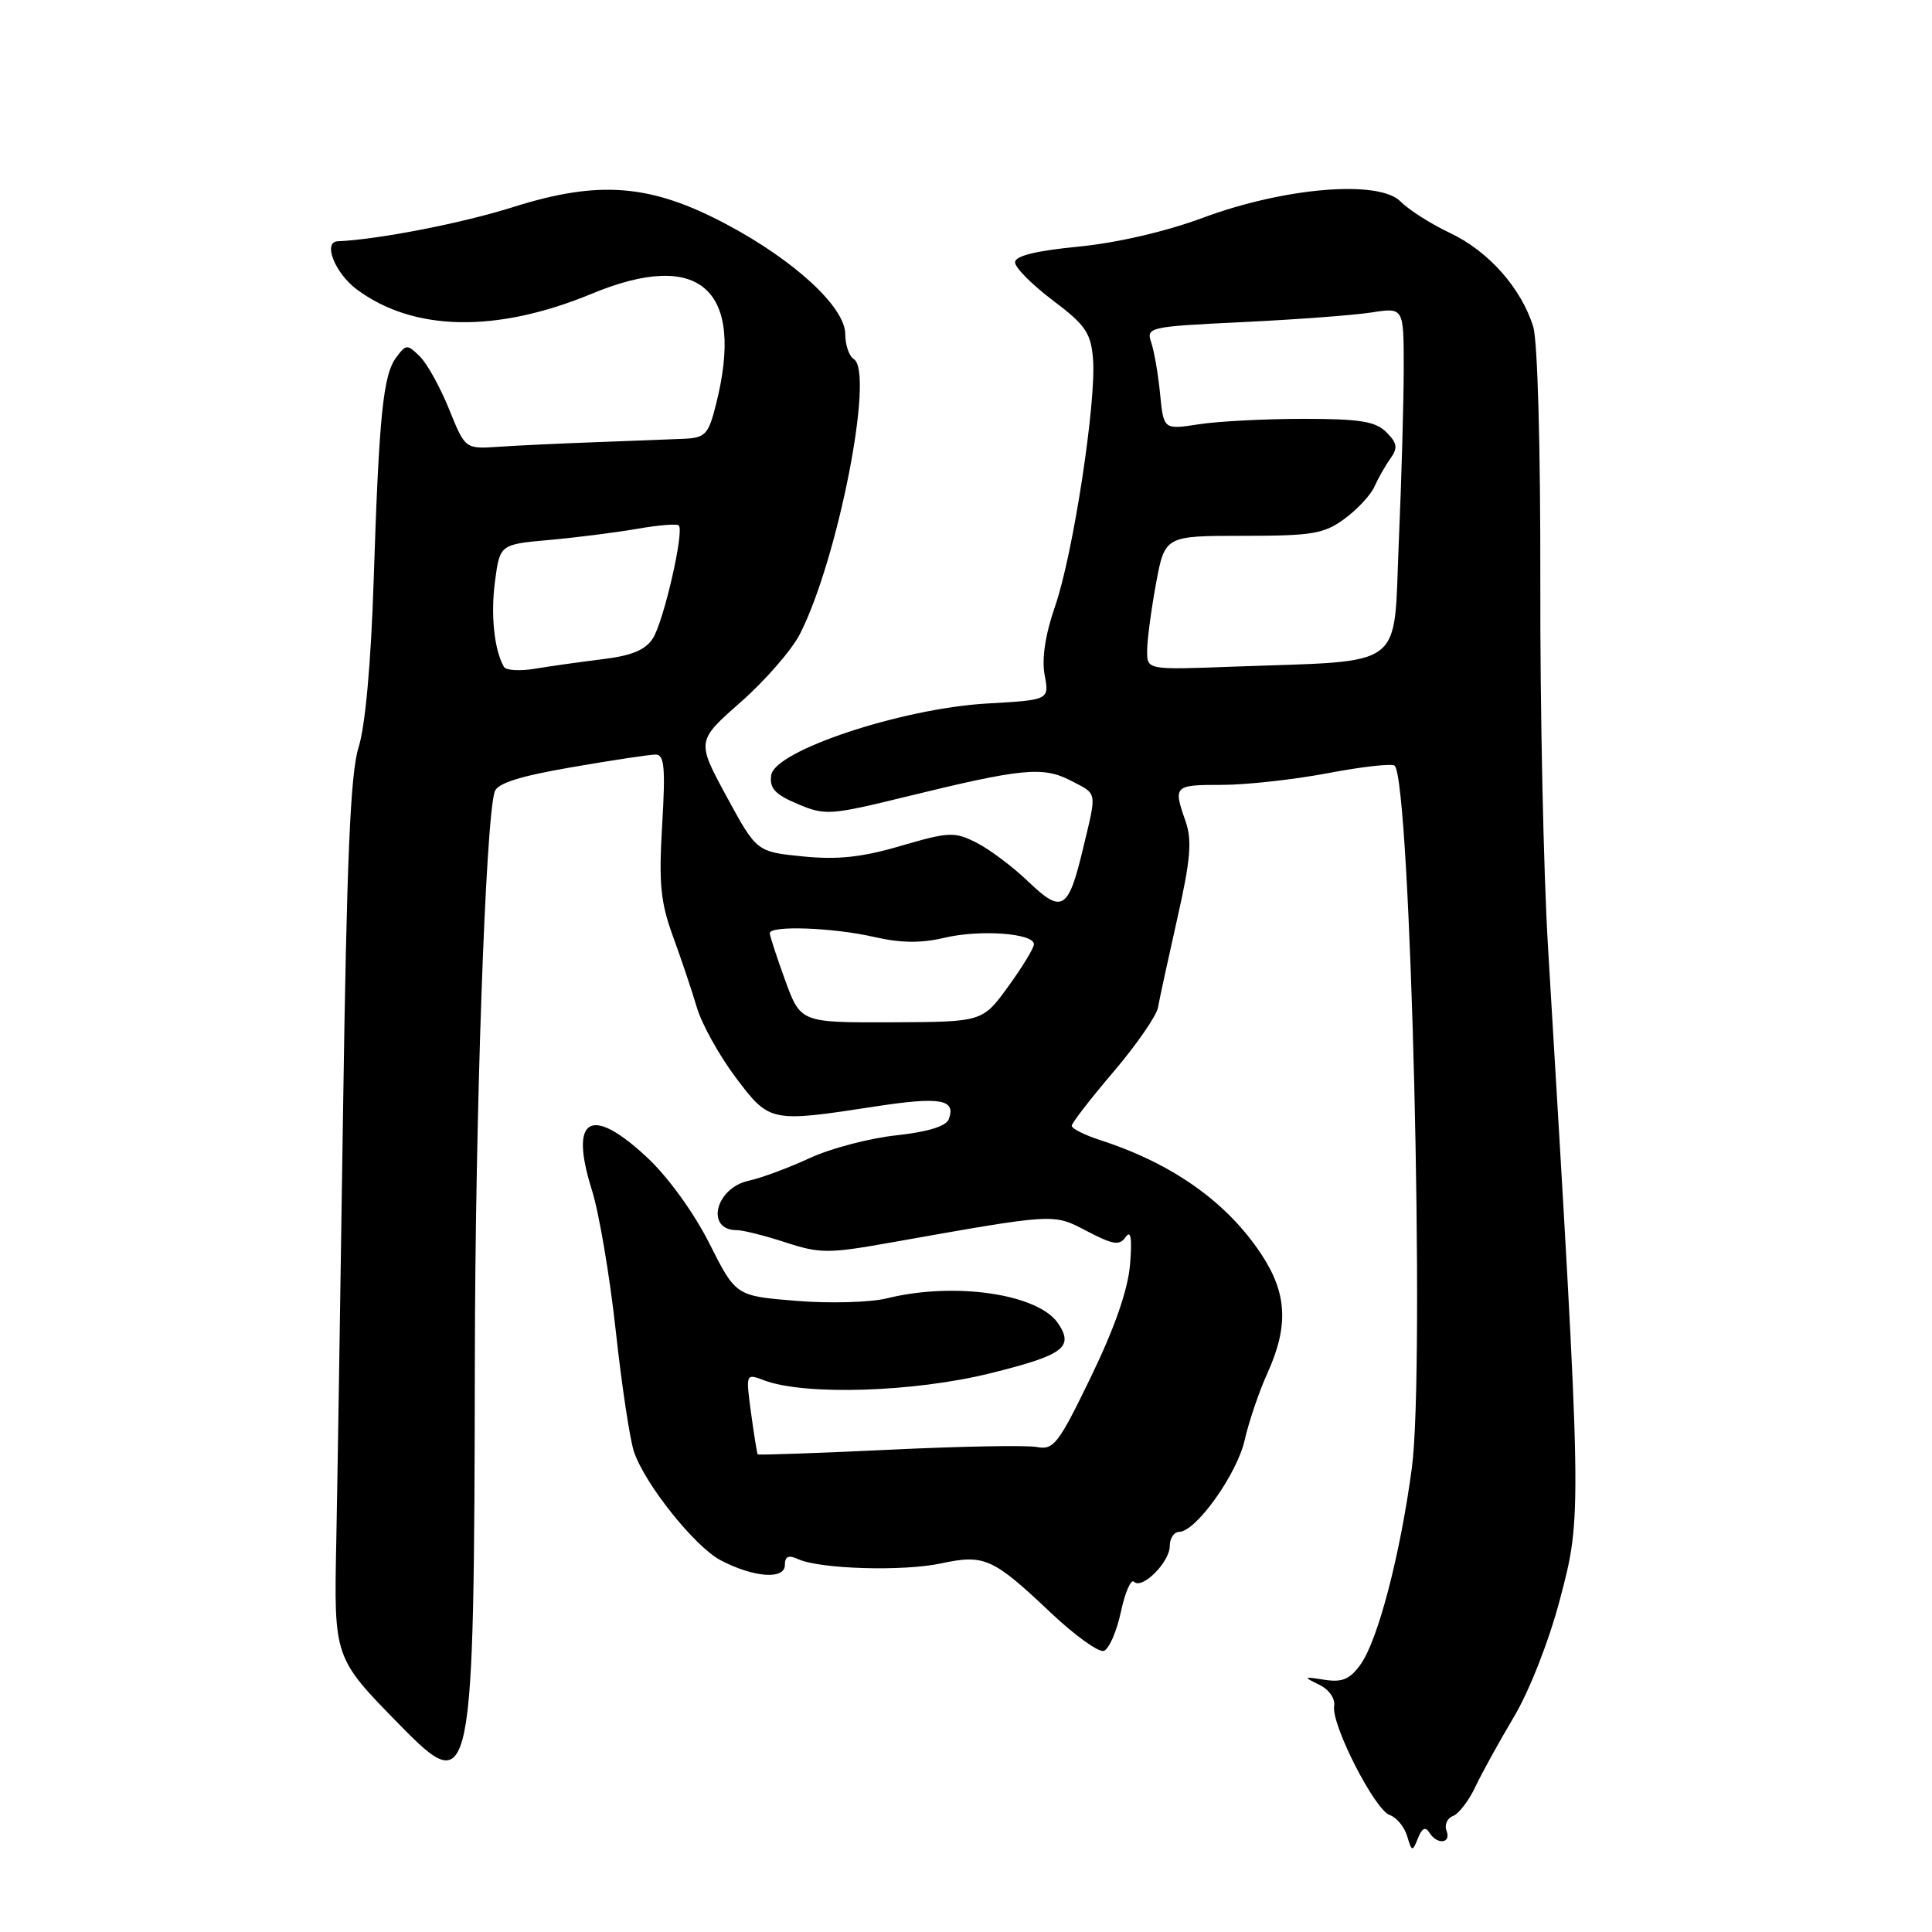 <?xml version="1.0" encoding="UTF-8" standalone="no"?>
<!DOCTYPE svg PUBLIC "-//W3C//DTD SVG 1.1//EN" "http://www.w3.org/Graphics/SVG/1.1/DTD/svg11.dtd" >
<svg xmlns="http://www.w3.org/2000/svg" xmlns:xlink="http://www.w3.org/1999/xlink" version="1.1" viewBox="0 0 256 256">
 <g >
 <path fill="currentColor"
d=" M 189.39 242.82 C 190.42 244.49 192.33 244.29 191.67 242.58 C 191.37 241.80 191.76 240.92 192.53 240.63 C 193.30 240.33 194.63 238.60 195.48 236.79 C 196.33 234.98 198.64 230.80 200.60 227.50 C 202.65 224.06 205.24 217.45 206.68 212.00 C 209.65 200.73 209.66 201.24 205.12 125.50 C 204.52 115.60 204.06 93.78 204.10 77.00 C 204.13 59.34 203.74 45.15 203.16 43.29 C 201.58 38.19 197.23 33.28 192.17 30.89 C 189.60 29.67 186.64 27.79 185.59 26.71 C 182.76 23.80 170.26 24.82 159.41 28.85 C 154.49 30.68 148.02 32.18 142.91 32.68 C 137.23 33.23 134.50 33.91 134.50 34.76 C 134.50 35.46 136.75 37.72 139.50 39.80 C 143.83 43.06 144.54 44.10 144.83 47.53 C 145.29 53.18 142.20 73.43 139.81 80.31 C 138.50 84.09 138.02 87.28 138.42 89.44 C 139.04 92.75 139.04 92.75 130.77 93.22 C 119.48 93.87 102.65 99.46 102.19 102.71 C 101.94 104.45 102.68 105.26 105.69 106.53 C 109.32 108.07 109.99 108.03 120.00 105.58 C 135.42 101.80 138.18 101.53 141.85 103.42 C 145.46 105.29 145.36 104.71 143.52 112.39 C 141.56 120.62 140.74 121.12 136.25 116.81 C 134.19 114.84 131.09 112.51 129.37 111.65 C 126.47 110.19 125.74 110.22 119.37 112.08 C 114.20 113.60 110.98 113.94 106.38 113.48 C 100.26 112.87 100.26 112.87 96.27 105.53 C 92.29 98.19 92.29 98.19 98.16 93.02 C 101.39 90.18 104.92 86.12 106.00 84.00 C 111.03 74.14 115.90 49.29 113.13 47.58 C 112.51 47.20 112.00 45.71 112.00 44.27 C 112.00 40.72 105.30 34.52 96.26 29.72 C 86.24 24.39 79.40 23.84 68.02 27.43 C 61.27 29.57 50.06 31.75 44.75 31.97 C 42.75 32.05 44.37 36.17 47.25 38.33 C 54.77 43.94 65.79 44.15 78.44 38.91 C 92.74 32.99 98.72 38.31 94.88 53.56 C 93.87 57.58 93.47 58.01 90.63 58.14 C 88.91 58.21 83.67 58.42 79.00 58.59 C 74.33 58.76 68.51 59.03 66.07 59.20 C 61.64 59.50 61.64 59.50 59.51 54.23 C 58.34 51.33 56.60 48.18 55.63 47.23 C 53.97 45.59 53.81 45.60 52.50 47.36 C 50.76 49.70 50.22 55.05 49.51 77.00 C 49.16 87.81 48.40 96.22 47.52 99.00 C 46.43 102.46 45.95 113.60 45.46 147.00 C 45.11 170.93 44.71 196.66 44.56 204.20 C 44.25 219.76 44.21 219.63 53.05 228.64 C 62.59 238.37 62.83 237.19 62.92 180.00 C 62.97 147.77 64.33 108.90 65.54 104.92 C 65.89 103.79 68.79 102.86 75.76 101.66 C 81.12 100.73 86.13 99.98 86.90 99.98 C 88.03 100.00 88.19 101.75 87.74 109.32 C 87.28 117.07 87.52 119.54 89.17 124.07 C 90.26 127.05 91.69 131.30 92.34 133.50 C 92.99 135.70 95.30 139.86 97.47 142.75 C 101.98 148.74 102.06 148.75 116.00 146.61 C 124.57 145.29 126.73 145.66 125.71 148.31 C 125.35 149.24 122.91 149.99 118.74 150.44 C 115.21 150.82 110.06 152.17 107.30 153.45 C 104.54 154.73 100.88 156.09 99.18 156.46 C 94.78 157.43 93.45 163.00 97.62 163.00 C 98.45 163.00 101.35 163.73 104.08 164.62 C 108.60 166.10 109.79 166.11 117.77 164.69 C 140.06 160.74 139.50 160.77 144.04 163.14 C 147.52 164.95 148.35 165.08 149.17 163.90 C 149.84 162.94 150.02 164.07 149.74 167.52 C 149.47 170.85 147.74 175.86 144.59 182.37 C 140.26 191.32 139.62 192.16 137.41 191.74 C 136.07 191.48 127.24 191.64 117.78 192.10 C 108.32 192.55 100.50 192.82 100.40 192.71 C 100.31 192.59 99.91 190.13 99.52 187.24 C 98.81 181.98 98.81 181.98 101.25 182.90 C 106.59 184.93 121.10 184.48 131.25 181.96 C 140.91 179.56 142.31 178.53 140.23 175.39 C 137.63 171.45 126.52 169.81 117.50 172.04 C 115.30 172.58 109.90 172.73 105.50 172.37 C 97.50 171.72 97.50 171.72 94.00 164.77 C 91.97 160.73 88.52 155.96 85.79 153.41 C 78.27 146.37 75.39 148.04 78.43 157.69 C 79.38 160.70 80.80 169.09 81.59 176.33 C 82.38 183.57 83.47 190.80 84.01 192.38 C 85.48 196.70 92.09 204.96 95.50 206.75 C 99.88 209.04 104.00 209.34 104.00 207.37 C 104.00 206.22 104.48 206.01 105.75 206.59 C 108.63 207.91 119.63 208.24 124.69 207.16 C 130.45 205.93 131.56 206.43 139.26 213.72 C 142.43 216.71 145.58 218.98 146.26 218.75 C 146.94 218.52 147.96 216.21 148.52 213.60 C 149.07 211.00 149.86 209.19 150.26 209.59 C 151.33 210.67 155.00 206.99 155.00 204.85 C 155.00 203.83 155.56 202.99 156.25 202.98 C 158.48 202.95 163.92 195.32 164.93 190.80 C 165.48 188.38 166.83 184.40 167.94 181.95 C 170.78 175.68 170.55 171.35 167.11 166.16 C 162.52 159.24 155.33 154.16 145.75 151.06 C 143.69 150.39 142.01 149.54 142.01 149.17 C 142.02 148.80 144.52 145.57 147.56 142.00 C 150.60 138.43 153.24 134.60 153.44 133.50 C 153.63 132.40 154.78 127.11 155.99 121.74 C 157.76 113.91 157.97 111.37 157.10 108.84 C 155.44 104.11 155.55 104.00 161.89 104.00 C 165.13 104.00 171.48 103.30 176.00 102.44 C 180.52 101.58 184.48 101.14 184.80 101.46 C 186.93 103.59 188.84 181.35 187.08 194.50 C 185.54 206.01 182.60 217.28 180.30 220.52 C 178.88 222.51 177.87 222.95 175.50 222.58 C 172.70 222.14 172.65 222.19 174.78 223.22 C 176.11 223.87 176.95 225.07 176.78 226.08 C 176.39 228.51 182.15 239.81 184.14 240.50 C 185.05 240.81 186.08 242.06 186.45 243.28 C 187.08 245.39 187.15 245.40 187.89 243.57 C 188.41 242.24 188.88 242.00 189.39 242.82 Z  M 104.04 129.90 C 102.92 126.82 102.00 124.00 102.00 123.65 C 102.00 122.60 110.44 122.91 115.81 124.15 C 119.35 124.96 122.03 125.00 125.14 124.26 C 129.86 123.14 137.00 123.66 137.00 125.12 C 137.00 125.62 135.47 128.14 133.59 130.72 C 130.19 135.41 130.19 135.41 118.14 135.46 C 106.09 135.50 106.09 135.50 104.04 129.90 Z  M 66.77 88.36 C 65.48 86.10 65.00 81.46 65.59 77.03 C 66.24 72.13 66.24 72.13 72.87 71.54 C 76.52 71.21 81.75 70.54 84.50 70.06 C 87.25 69.58 89.70 69.38 89.94 69.62 C 90.70 70.36 87.94 82.37 86.50 84.60 C 85.52 86.13 83.68 86.89 79.82 87.35 C 76.90 87.71 72.87 88.28 70.88 88.61 C 68.88 88.95 67.03 88.83 66.77 88.36 Z  M 152.00 86.25 C 152.00 84.86 152.53 80.87 153.17 77.37 C 154.35 71.00 154.35 71.00 164.71 71.00 C 173.89 71.00 175.43 70.74 178.15 68.75 C 179.84 67.51 181.62 65.60 182.11 64.50 C 182.60 63.40 183.55 61.72 184.23 60.77 C 185.24 59.35 185.15 58.72 183.70 57.27 C 182.26 55.83 180.20 55.50 172.72 55.50 C 167.65 55.50 161.40 55.82 158.84 56.22 C 154.19 56.94 154.19 56.94 153.72 52.22 C 153.47 49.62 152.94 46.55 152.55 45.40 C 151.86 43.35 152.20 43.28 164.67 42.68 C 171.73 42.34 179.41 41.77 181.75 41.40 C 186.00 40.74 186.00 40.74 186.00 48.71 C 186.00 53.09 185.71 63.48 185.35 71.79 C 184.60 89.00 186.63 87.48 163.25 88.34 C 152.00 88.76 152.00 88.76 152.00 86.25 Z "/>
</g>
</svg>